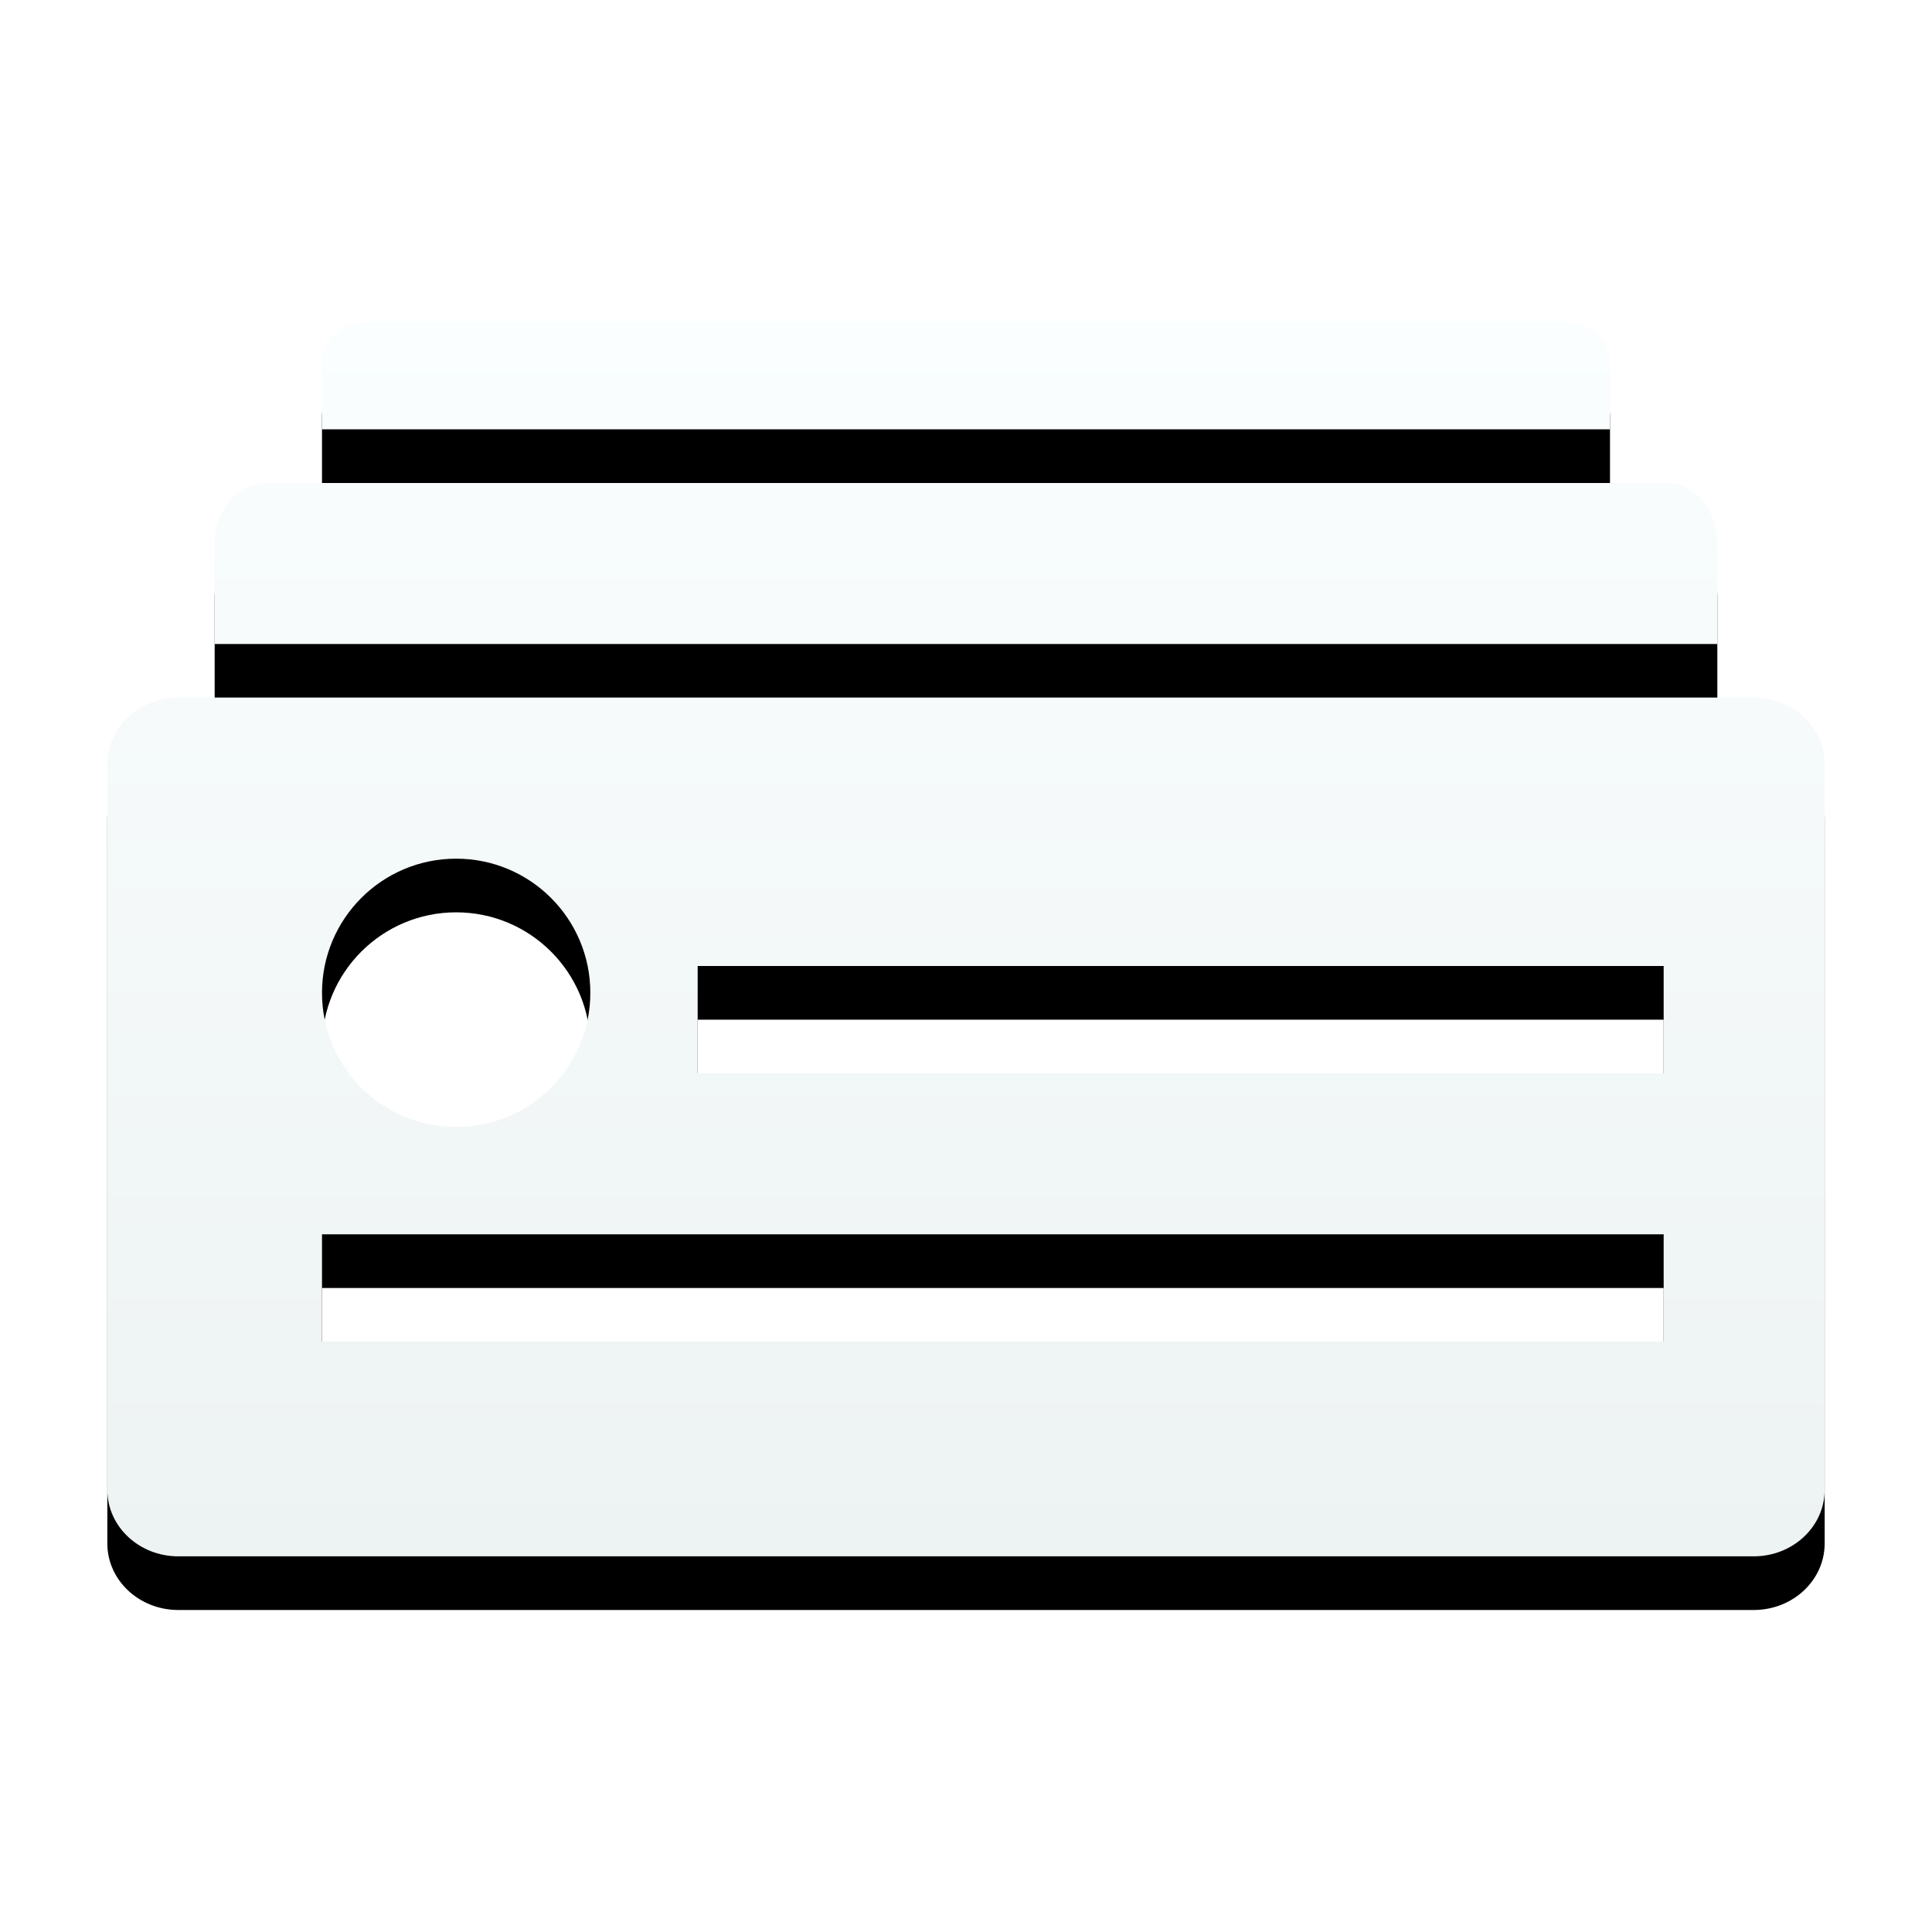 <?xml version="1.0" encoding="UTF-8"?>
<svg width="36px" height="36px" viewBox="0 0 36 36" version="1.1" xmlns="http://www.w3.org/2000/svg" xmlns:xlink="http://www.w3.org/1999/xlink">
    <!-- Generator: Sketch 47 (45396) - http://www.bohemiancoding.com/sketch -->
    <title>基本信息</title>
    <desc>Created with Sketch.</desc>
    <defs>
        <linearGradient x1="50%" y1="0%" x2="50%" y2="100%" id="linearGradient-3">
            <stop stop-color="#FAFEFF" offset="0%"></stop>
            <stop stop-color="#EDF2F2" offset="100%"></stop>
        </linearGradient>
        <path d="M31,20 L49,20 L49,18 L31,18 L31,20 Z M24,25 L49,25 L49,23 L24,23 L24,25 Z M26.5,16 C27.881,16 29,17.119 29,18.5 C29,19.881 27.881,21 26.5,21 C25.119,21 24,19.881 24,18.5 C24,17.119 25.119,16 26.5,16 L26.5,16 Z M49.768,13 L50.678,13 C51.408,13 52,13.555 52,14.24 L52,27.76 C52,28.445 51.408,29 50.678,29 L21.322,29 C20.592,29 20,28.445 20,27.76 L20,14.24 C20,13.555 20.592,13 21.322,13 L49.768,13 Z M50,12 L22,12 L22,10.119 C22,9.501 22.428,9 22.956,9 L49.044,9 C49.572,9 50,9.501 50,10.119 L50,12 Z M48,8 L24,8 L24,6.746 C24,6.334 24.367,6 24.82,6 L47.18,6 C47.633,6 48,6.334 48,6.746 L48,8 Z" id="path-3"></path>
        <filter x="-10.9%" y="-10.9%" width="121.9%" height="130.4%" filterUnits="objectBoundingBox" id="filter-3">
            <feOffset dx="0" dy="1" in="SourceAlpha" result="shadowOffsetOuter1"></feOffset>
            <feGaussianBlur stdDeviation="1" in="shadowOffsetOuter1" result="shadowBlurOuter1"></feGaussianBlur>
            <feColorMatrix values="0 0 0 0 0.094   0 0 0 0 0.235   0 0 0 0 0.267  0 0 0 0.3 0" type="matrix" in="shadowBlurOuter1"></feColorMatrix>
        </filter>
    </defs>
    <g id="Symbols" stroke="none" stroke-width="1" fill="none" fill-rule="evenodd">
        <g id="顶部图标" transform="translate(-229, 2)">
            <g id="Group-5" transform="translate(0, -2)">
                <g id="基本信息" transform="translate(211, 0)">
                    <g id="Fill-1">
                        <use fill="black" fill-opacity="1" filter="url(#filter-3)" xlink:href="#path-3"></use>
                        <use fill="url(#linearGradient-3)" fill-rule="evenodd" xlink:href="#path-3"></use>
                    </g>
                </g>
            </g>
        </g>
    </g>
</svg>